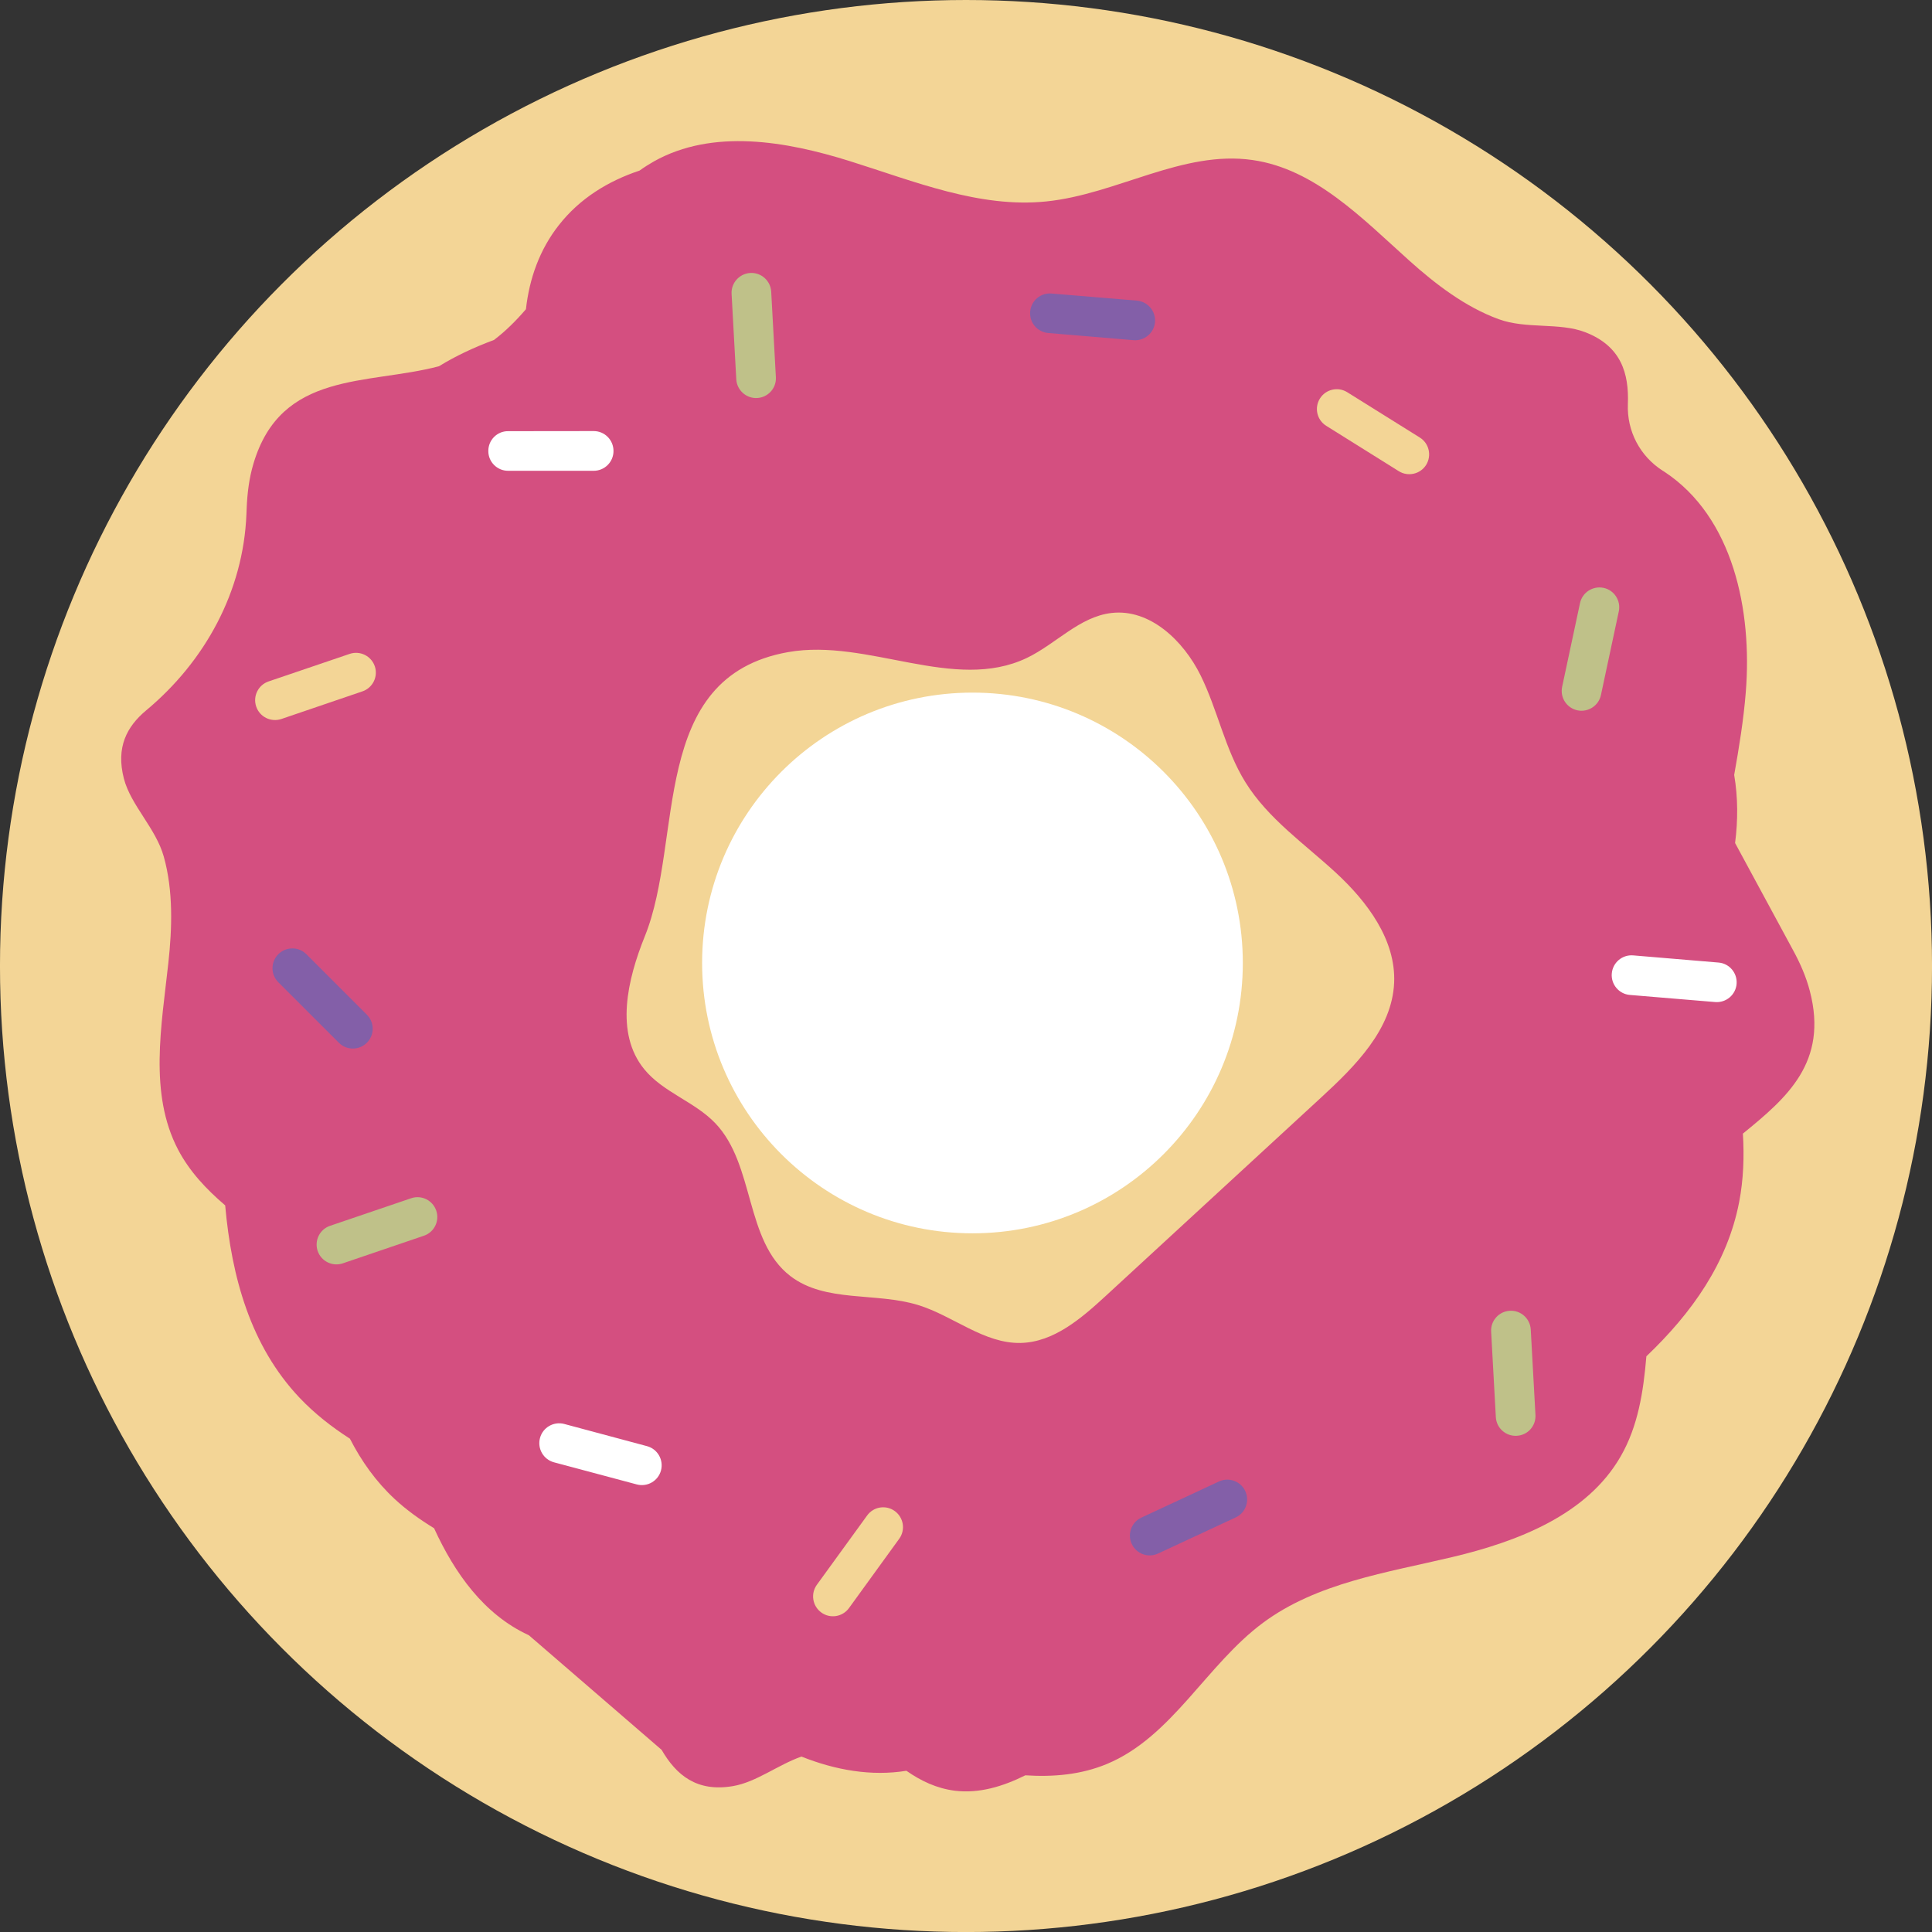 <svg version="1.1" id="图层_1" x="0px" y="0px" width="140.289px" height="140.291px" viewBox="0 0 140.289 140.291" enable-background="new 0 0 140.289 140.291" xml:space="preserve" xmlns="http://www.w3.org/2000/svg" xmlns:xlink="http://www.w3.org/1999/xlink" xmlns:xml="http://www.w3.org/XML/1998/namespace">
  <rect x="0" y="0" width="140.289" height="140.291" fill="#333333" stroke="none"/>
  <circle fill="#F3D596" cx="70.145" cy="70.146" r="70.146" class="color c1"/>
  <path fill="#D44F80" d="M131.419,71.963c-0.27-1.037-0.705-2.026-1.217-2.964c-1.402-2.595-2.808-5.188-4.211-7.784
	c0.211-1.653,0.211-3.316-0.066-4.945c0.354-1.992,0.681-3.986,0.841-5.995c0.483-5.956-0.918-12.732-5.91-16.019
	c-0.044-0.027-0.085-0.055-0.126-0.078c-1.652-1.058-2.602-2.88-2.525-4.835c0.088-2.251-0.496-4.212-3.093-5.219
	c-1.879-0.725-4.278-0.212-6.286-0.946c-2.428-0.886-4.584-2.542-6.484-4.246c-3.414-3.063-6.854-6.666-11.391-7.312
	c-5.08-0.73-9.873,2.49-14.979,3.007c-4.858,0.498-9.584-1.462-14.245-2.921c-4.666-1.465-9.98-2.376-14.244,0.014
	c-0.36,0.204-0.709,0.426-1.044,0.667c-2.29,0.763-4.339,2.025-5.851,3.95c-1.405,1.78-2.15,3.891-2.399,6.117
	c-0.708,0.827-1.469,1.585-2.318,2.231c-1.399,0.52-2.746,1.139-3.997,1.91c-5.201,1.373-11.484,0.301-13.481,7.109
	c-0.305,1.032-0.436,2.11-0.481,3.187l-0.019,0.457c-0.227,5.585-2.99,10.666-7.289,14.243c-1.395,1.168-2.197,2.67-1.608,4.948
	c0.507,1.947,2.322,3.6,2.896,5.662c0.696,2.485,0.609,5.202,0.33,7.742c-0.497,4.559-1.418,9.455,0.702,13.523
	c0.837,1.6,2.057,2.889,3.427,4.061c0.466,5.23,1.851,10.214,5.397,13.966c1.097,1.157,2.335,2.123,3.66,2.975
	c0.834,1.63,1.897,3.123,3.247,4.377c0.869,0.808,1.839,1.498,2.864,2.125c1.505,3.287,3.624,6.253,6.833,7.747
	c0.021,0.008,0.042,0.018,0.059,0.031c3.288,2.835,6.342,5.472,9.629,8.313c1.067,1.836,2.555,3.082,5.178,2.635
	c1.691-0.285,3.252-1.535,4.976-2.146c2.479,0.989,5.089,1.444,7.621,1.032c1.057,0.736,2.196,1.281,3.523,1.449
	c1.778,0.214,3.489-0.312,5.114-1.119c2.032,0.129,4.038-0.039,5.926-0.825c4.732-1.972,7.211-7.19,11.33-10.248
	c3.92-2.91,8.983-3.642,13.736-4.772c4.756-1.127,9.791-3.066,12.229-7.299c1.269-2.19,1.66-4.709,1.875-7.281
	c3.295-3.141,5.884-6.772,6.738-11.207c0.317-1.649,0.371-3.305,0.271-4.965C129.744,79.72,132.768,77.136,131.419,71.963z
	 M95.917,79.708c-5.211,4.805-10.42,9.598-15.633,14.4c-1.771,1.629-3.77,3.356-6.175,3.408c-2.664,0.053-4.889-1.966-7.438-2.752
	c-3.068-0.947-6.732-0.152-9.279-2.104c-3.321-2.555-2.561-8.078-5.454-11.102c-1.503-1.57-3.794-2.24-5.162-3.925
	c-2.137-2.622-1.219-6.513,0.049-9.652c2.846-7.046,0.25-18.838,10.414-20.631c5.772-1.018,12.045,2.954,17.33,0.422
	c2.109-1.014,3.82-2.996,6.146-3.262c2.789-0.321,5.222,2.017,6.465,4.532c1.242,2.519,1.771,5.373,3.252,7.756
	c1.641,2.646,4.283,4.465,6.572,6.575c2.285,2.111,4.361,4.877,4.229,7.985C101.085,74.748,98.412,77.414,95.917,79.708z" class="color c2"/>
  <path fill="#FFFFFF" d="M44.548,32.748L44.548,32.748c0.002,0.792-0.642,1.438-1.439,1.438h-6.212c-0.796,0-1.442-0.643-1.438-1.438
	l0,0c-0.004-0.797,0.642-1.447,1.438-1.439l6.212-0.007C43.906,31.301,44.55,31.95,44.548,32.748z" class="color c3"/>
  <path fill="#835FA8" d="M83.869,23.385L83.869,23.385c-0.068,0.794-0.764,1.379-1.557,1.317l-6.191-0.52
	c-0.795-0.066-1.383-0.759-1.318-1.553l0,0c0.068-0.795,0.765-1.387,1.558-1.315l6.192,0.515
	C83.345,21.9,83.931,22.594,83.869,23.385z" class="color c4"/>
  <path fill="#FFFFFF" d="M126.1,71.446L126.1,71.446c-0.065,0.791-0.761,1.38-1.556,1.316l-6.192-0.516
	c-0.792-0.064-1.382-0.766-1.315-1.557l0,0c0.066-0.792,0.762-1.382,1.557-1.315l6.191,0.52
	C125.576,69.956,126.164,70.656,126.1,71.446z" class="color c3"/>
  <path fill="#835FA8" d="M90.423,108.274L90.423,108.274c0.336,0.722,0.025,1.578-0.695,1.912l-5.635,2.621
	c-0.721,0.338-1.576,0.028-1.913-0.697l0,0c-0.337-0.719-0.022-1.573,0.696-1.909l5.635-2.624
	C89.23,107.24,90.089,107.553,90.423,108.274z" class="color c4"/>
  <path fill="#835FA8" d="M26.641,75.717L26.641,75.717c-0.564,0.563-1.475,0.563-2.037,0l-4.395-4.392
	c-0.563-0.565-0.563-1.475,0.002-2.038l0,0c0.561-0.559,1.471-0.563,2.035,0l4.393,4.394C27.203,74.244,27.203,75.156,26.641,75.717
	z" class="color c4"/>
  <path fill="#BFC189" d="M54.982,28.901L54.982,28.901c-0.791,0.046-1.473-0.567-1.518-1.355l-0.341-6.209
	c-0.044-0.789,0.566-1.469,1.357-1.516l0,0c0.796-0.045,1.475,0.566,1.52,1.361l0.339,6.206
	C56.385,28.178,55.778,28.858,54.982,28.901z" class="color c5"/>
  <path fill="#BFC189" d="M110.139,104.257L110.139,104.257c-0.795,0.047-1.478-0.559-1.521-1.354l-0.341-6.207
	c-0.046-0.793,0.563-1.473,1.358-1.516l0,0c0.797-0.046,1.472,0.567,1.518,1.357l0.342,6.206
	C111.539,103.542,110.933,104.216,110.139,104.257z" class="color c5"/>
  <path fill="#BFC189" d="M116.44,42.687L116.44,42.687c0.776,0.162,1.272,0.932,1.106,1.709l-1.297,6.075
	c-0.166,0.775-0.933,1.271-1.707,1.108l0,0c-0.78-0.166-1.275-0.93-1.11-1.709l1.298-6.076
	C114.896,43.017,115.664,42.524,116.44,42.687z" class="color c5"/>
  <path fill="#F3D596" d="M103.556,33.759L103.556,33.759c-0.422,0.671-1.313,0.875-1.984,0.456l-5.27-3.295
	c-0.674-0.42-0.881-1.308-0.456-1.984l0,0c0.421-0.673,1.31-0.876,1.983-0.455l5.27,3.291
	C103.771,32.193,103.977,33.08,103.556,33.759z" class="color c1"/>
  <path fill="#F3D596" d="M18.604,51.308L18.604,51.308c-0.257-0.755,0.147-1.572,0.901-1.828l5.882-1.998
	c0.754-0.256,1.571,0.147,1.828,0.896l0,0c0.256,0.752-0.148,1.572-0.902,1.826l-5.88,2.004
	C19.677,52.462,18.86,52.061,18.604,51.308z" class="color c1"/>
  <path fill="#BFC189" d="M23.067,90.837L23.067,90.837c-0.256-0.756,0.15-1.572,0.9-1.827l5.883-2
	c0.753-0.261,1.571,0.146,1.828,0.899l0,0c0.255,0.75-0.147,1.572-0.899,1.822l-5.885,2.004
	C24.141,91.991,23.324,91.588,23.067,90.837z" class="color c5"/>
  <path fill="#F3D596" d="M59.635,117.087L59.635,117.087c-0.642-0.469-0.786-1.367-0.319-2.012l3.647-5.027
	c0.466-0.648,1.368-0.791,2.011-0.324l0,0c0.645,0.473,0.787,1.369,0.32,2.012l-3.647,5.033
	C61.18,117.413,60.277,117.556,59.635,117.087z" class="color c1"/>
  <path fill="#FFFFFF" d="M39.211,104.418L39.211,104.418c0.205-0.769,0.995-1.221,1.762-1.019l6.004,1.61
	c0.77,0.205,1.223,0.994,1.02,1.765l0,0c-0.205,0.766-0.995,1.221-1.763,1.014l-6.005-1.604
	C39.461,105.979,39.004,105.187,39.211,104.418z" class="color c3"/>
  <circle fill="#FFFFFF" cx="70.614" cy="69.924" r="19.631" class="color c3"/>
</svg>